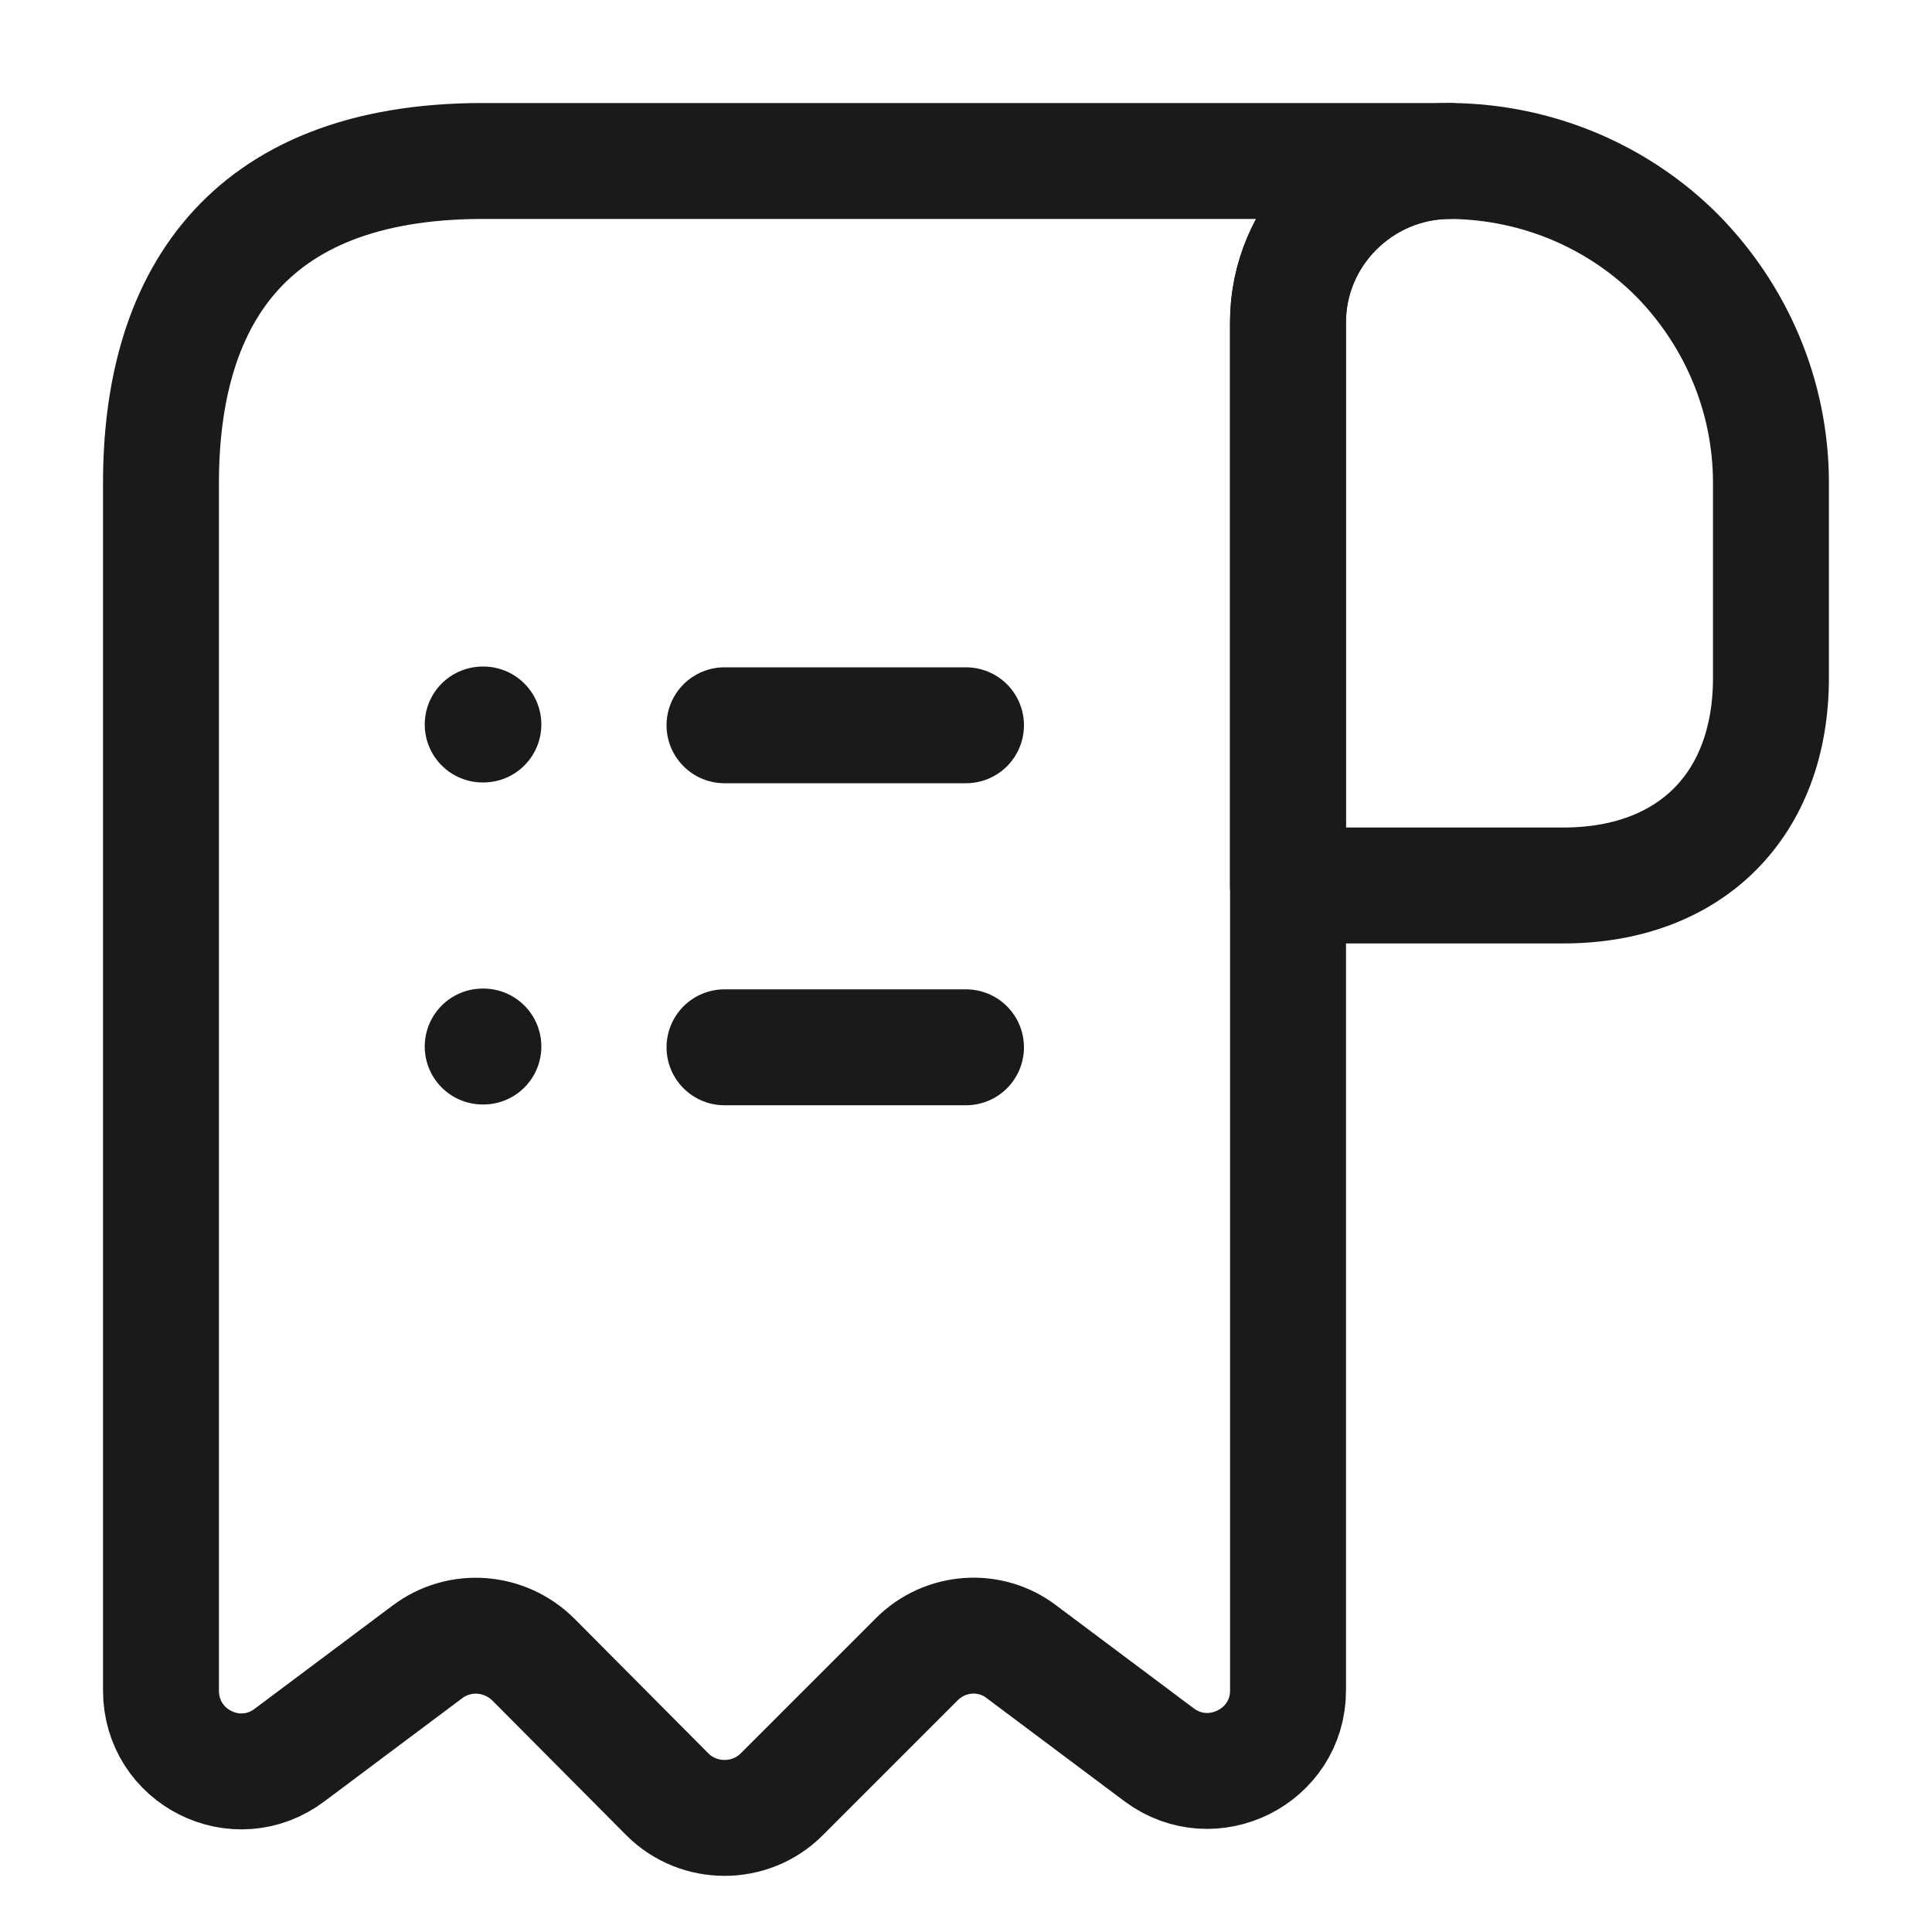 <svg width="25" height="25" viewBox="0 0 25 25" fill="none" xmlns="http://www.w3.org/2000/svg">
<path d="M22.916 6.25V8.771C22.916 10.417 21.875 11.458 20.229 11.458H16.666V4.177C16.666 3.021 17.614 2.083 18.771 2.083C19.906 2.094 20.948 2.552 21.698 3.302C22.448 4.062 22.916 5.104 22.916 6.25Z" stroke="#1B1A18" stroke-width="1.5" stroke-miterlimit="10" stroke-linecap="round" stroke-linejoin="round"/>
<path d="M2.083 7.292V21.875C2.083 22.74 3.063 23.229 3.75 22.708L5.531 21.375C5.948 21.062 6.531 21.104 6.906 21.479L8.636 23.219C9.042 23.625 9.709 23.625 10.115 23.219L11.865 21.469C12.229 21.104 12.813 21.062 13.219 21.375L15 22.708C15.688 23.219 16.667 22.729 16.667 21.875V4.167C16.667 3.021 17.604 2.083 18.75 2.083H7.292H6.25C3.125 2.083 2.083 3.948 2.083 6.25V7.292Z" stroke="#1B1A18" stroke-width="1.5" stroke-miterlimit="10" stroke-linecap="round" stroke-linejoin="round"/>
<path d="M9.375 13.552H12.5" stroke="#1B1A18" stroke-width="1.5" stroke-linecap="round" stroke-linejoin="round"/>
<path d="M9.375 9.385H12.5" stroke="#1B1A18" stroke-width="1.5" stroke-linecap="round" stroke-linejoin="round"/>
<path d="M6.246 13.542H6.255" stroke="#1B1A18" stroke-width="1.5" stroke-linecap="round" stroke-linejoin="round"/>
<path d="M6.246 9.375H6.255" stroke="#1B1A18" stroke-width="1.5" stroke-linecap="round" stroke-linejoin="round"/>
</svg>
